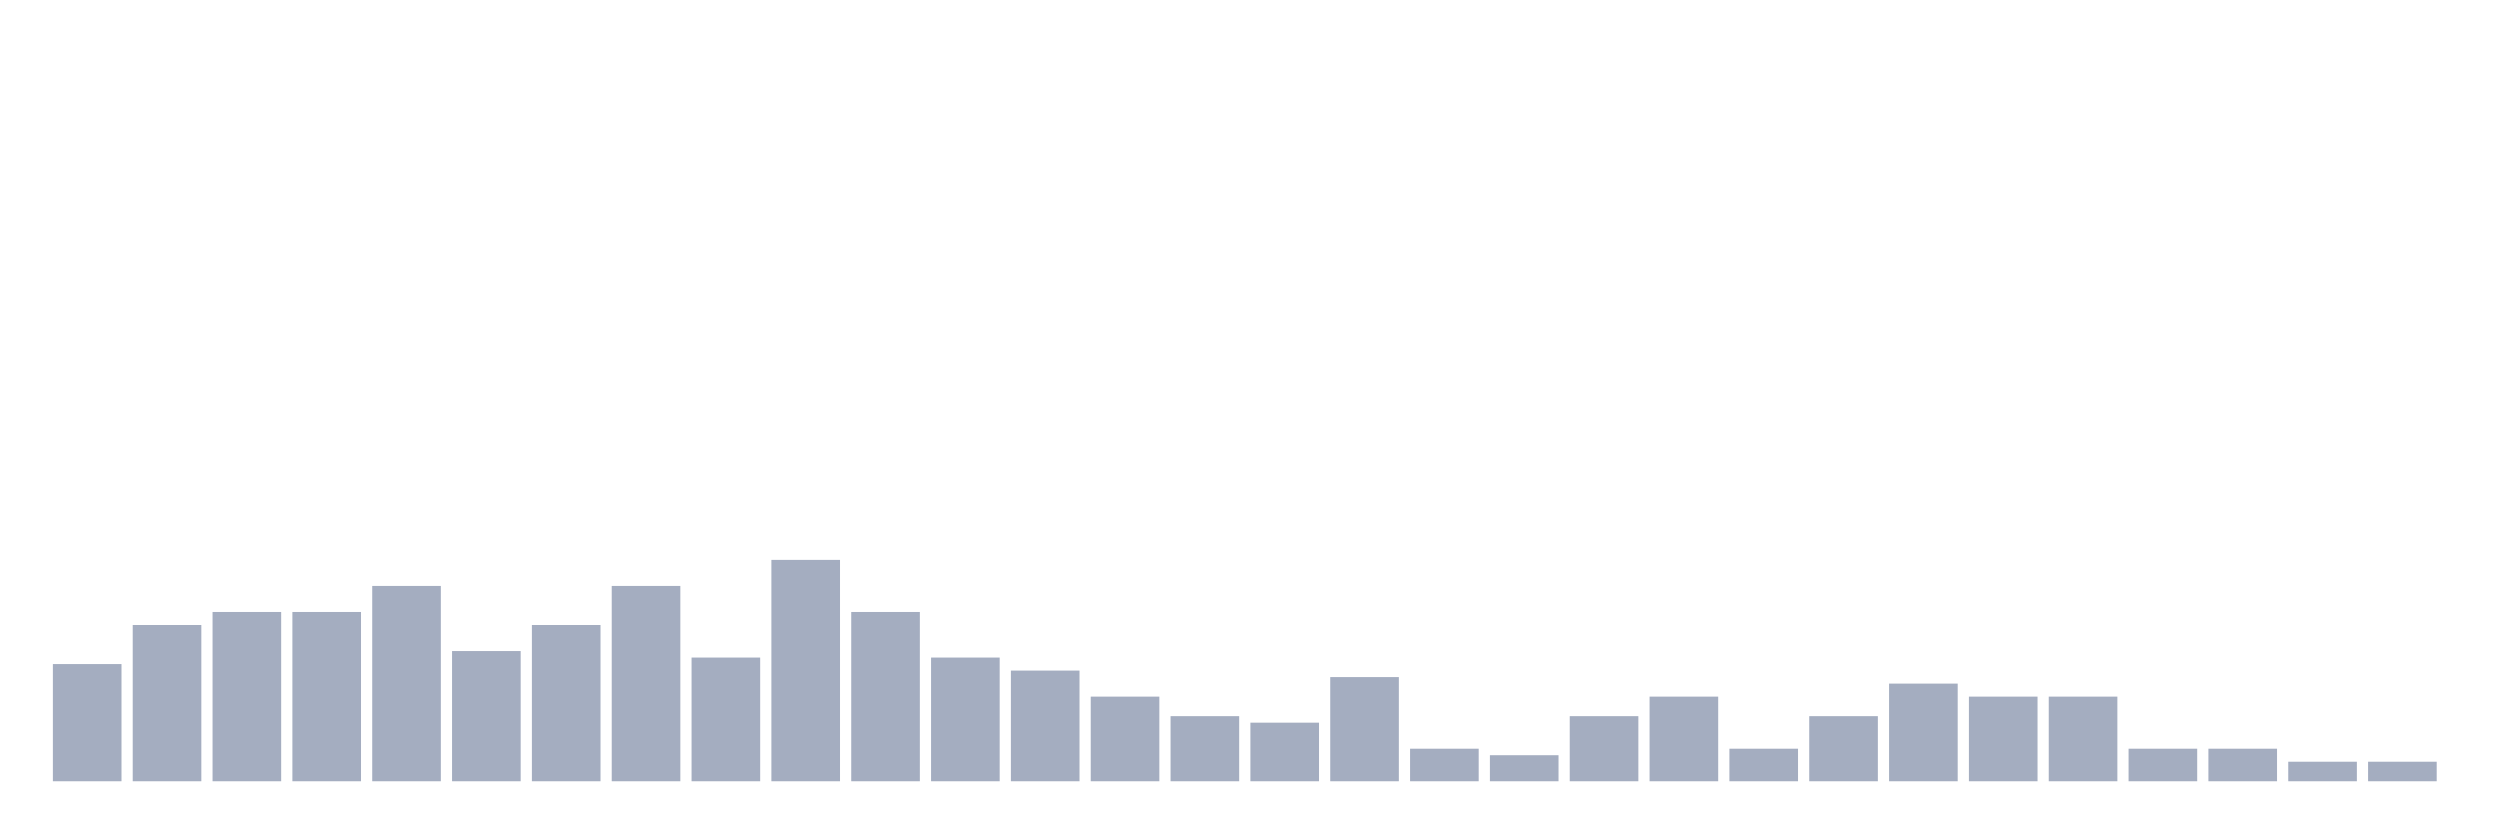 <svg xmlns="http://www.w3.org/2000/svg" viewBox="0 0 480 160"><g transform="translate(10,10)"><rect class="bar" x="0.153" width="13.175" y="117.5" height="22.5" fill="rgb(164,173,192)"></rect><rect class="bar" x="15.482" width="13.175" y="110" height="30" fill="rgb(164,173,192)"></rect><rect class="bar" x="30.81" width="13.175" y="107.5" height="32.5" fill="rgb(164,173,192)"></rect><rect class="bar" x="46.138" width="13.175" y="107.5" height="32.5" fill="rgb(164,173,192)"></rect><rect class="bar" x="61.466" width="13.175" y="102.5" height="37.5" fill="rgb(164,173,192)"></rect><rect class="bar" x="76.794" width="13.175" y="115" height="25" fill="rgb(164,173,192)"></rect><rect class="bar" x="92.123" width="13.175" y="110" height="30" fill="rgb(164,173,192)"></rect><rect class="bar" x="107.451" width="13.175" y="102.5" height="37.5" fill="rgb(164,173,192)"></rect><rect class="bar" x="122.779" width="13.175" y="116.25" height="23.75" fill="rgb(164,173,192)"></rect><rect class="bar" x="138.107" width="13.175" y="97.5" height="42.5" fill="rgb(164,173,192)"></rect><rect class="bar" x="153.436" width="13.175" y="107.5" height="32.5" fill="rgb(164,173,192)"></rect><rect class="bar" x="168.764" width="13.175" y="116.25" height="23.75" fill="rgb(164,173,192)"></rect><rect class="bar" x="184.092" width="13.175" y="118.75" height="21.25" fill="rgb(164,173,192)"></rect><rect class="bar" x="199.42" width="13.175" y="123.75" height="16.25" fill="rgb(164,173,192)"></rect><rect class="bar" x="214.748" width="13.175" y="127.5" height="12.5" fill="rgb(164,173,192)"></rect><rect class="bar" x="230.077" width="13.175" y="128.75" height="11.25" fill="rgb(164,173,192)"></rect><rect class="bar" x="245.405" width="13.175" y="120" height="20" fill="rgb(164,173,192)"></rect><rect class="bar" x="260.733" width="13.175" y="133.75" height="6.25" fill="rgb(164,173,192)"></rect><rect class="bar" x="276.061" width="13.175" y="135" height="5" fill="rgb(164,173,192)"></rect><rect class="bar" x="291.39" width="13.175" y="127.5" height="12.5" fill="rgb(164,173,192)"></rect><rect class="bar" x="306.718" width="13.175" y="123.75" height="16.25" fill="rgb(164,173,192)"></rect><rect class="bar" x="322.046" width="13.175" y="133.75" height="6.25" fill="rgb(164,173,192)"></rect><rect class="bar" x="337.374" width="13.175" y="127.5" height="12.5" fill="rgb(164,173,192)"></rect><rect class="bar" x="352.702" width="13.175" y="121.25" height="18.75" fill="rgb(164,173,192)"></rect><rect class="bar" x="368.031" width="13.175" y="123.75" height="16.25" fill="rgb(164,173,192)"></rect><rect class="bar" x="383.359" width="13.175" y="123.75" height="16.25" fill="rgb(164,173,192)"></rect><rect class="bar" x="398.687" width="13.175" y="133.75" height="6.25" fill="rgb(164,173,192)"></rect><rect class="bar" x="414.015" width="13.175" y="133.75" height="6.25" fill="rgb(164,173,192)"></rect><rect class="bar" x="429.344" width="13.175" y="136.25" height="3.75" fill="rgb(164,173,192)"></rect><rect class="bar" x="444.672" width="13.175" y="136.25" height="3.75" fill="rgb(164,173,192)"></rect></g></svg>